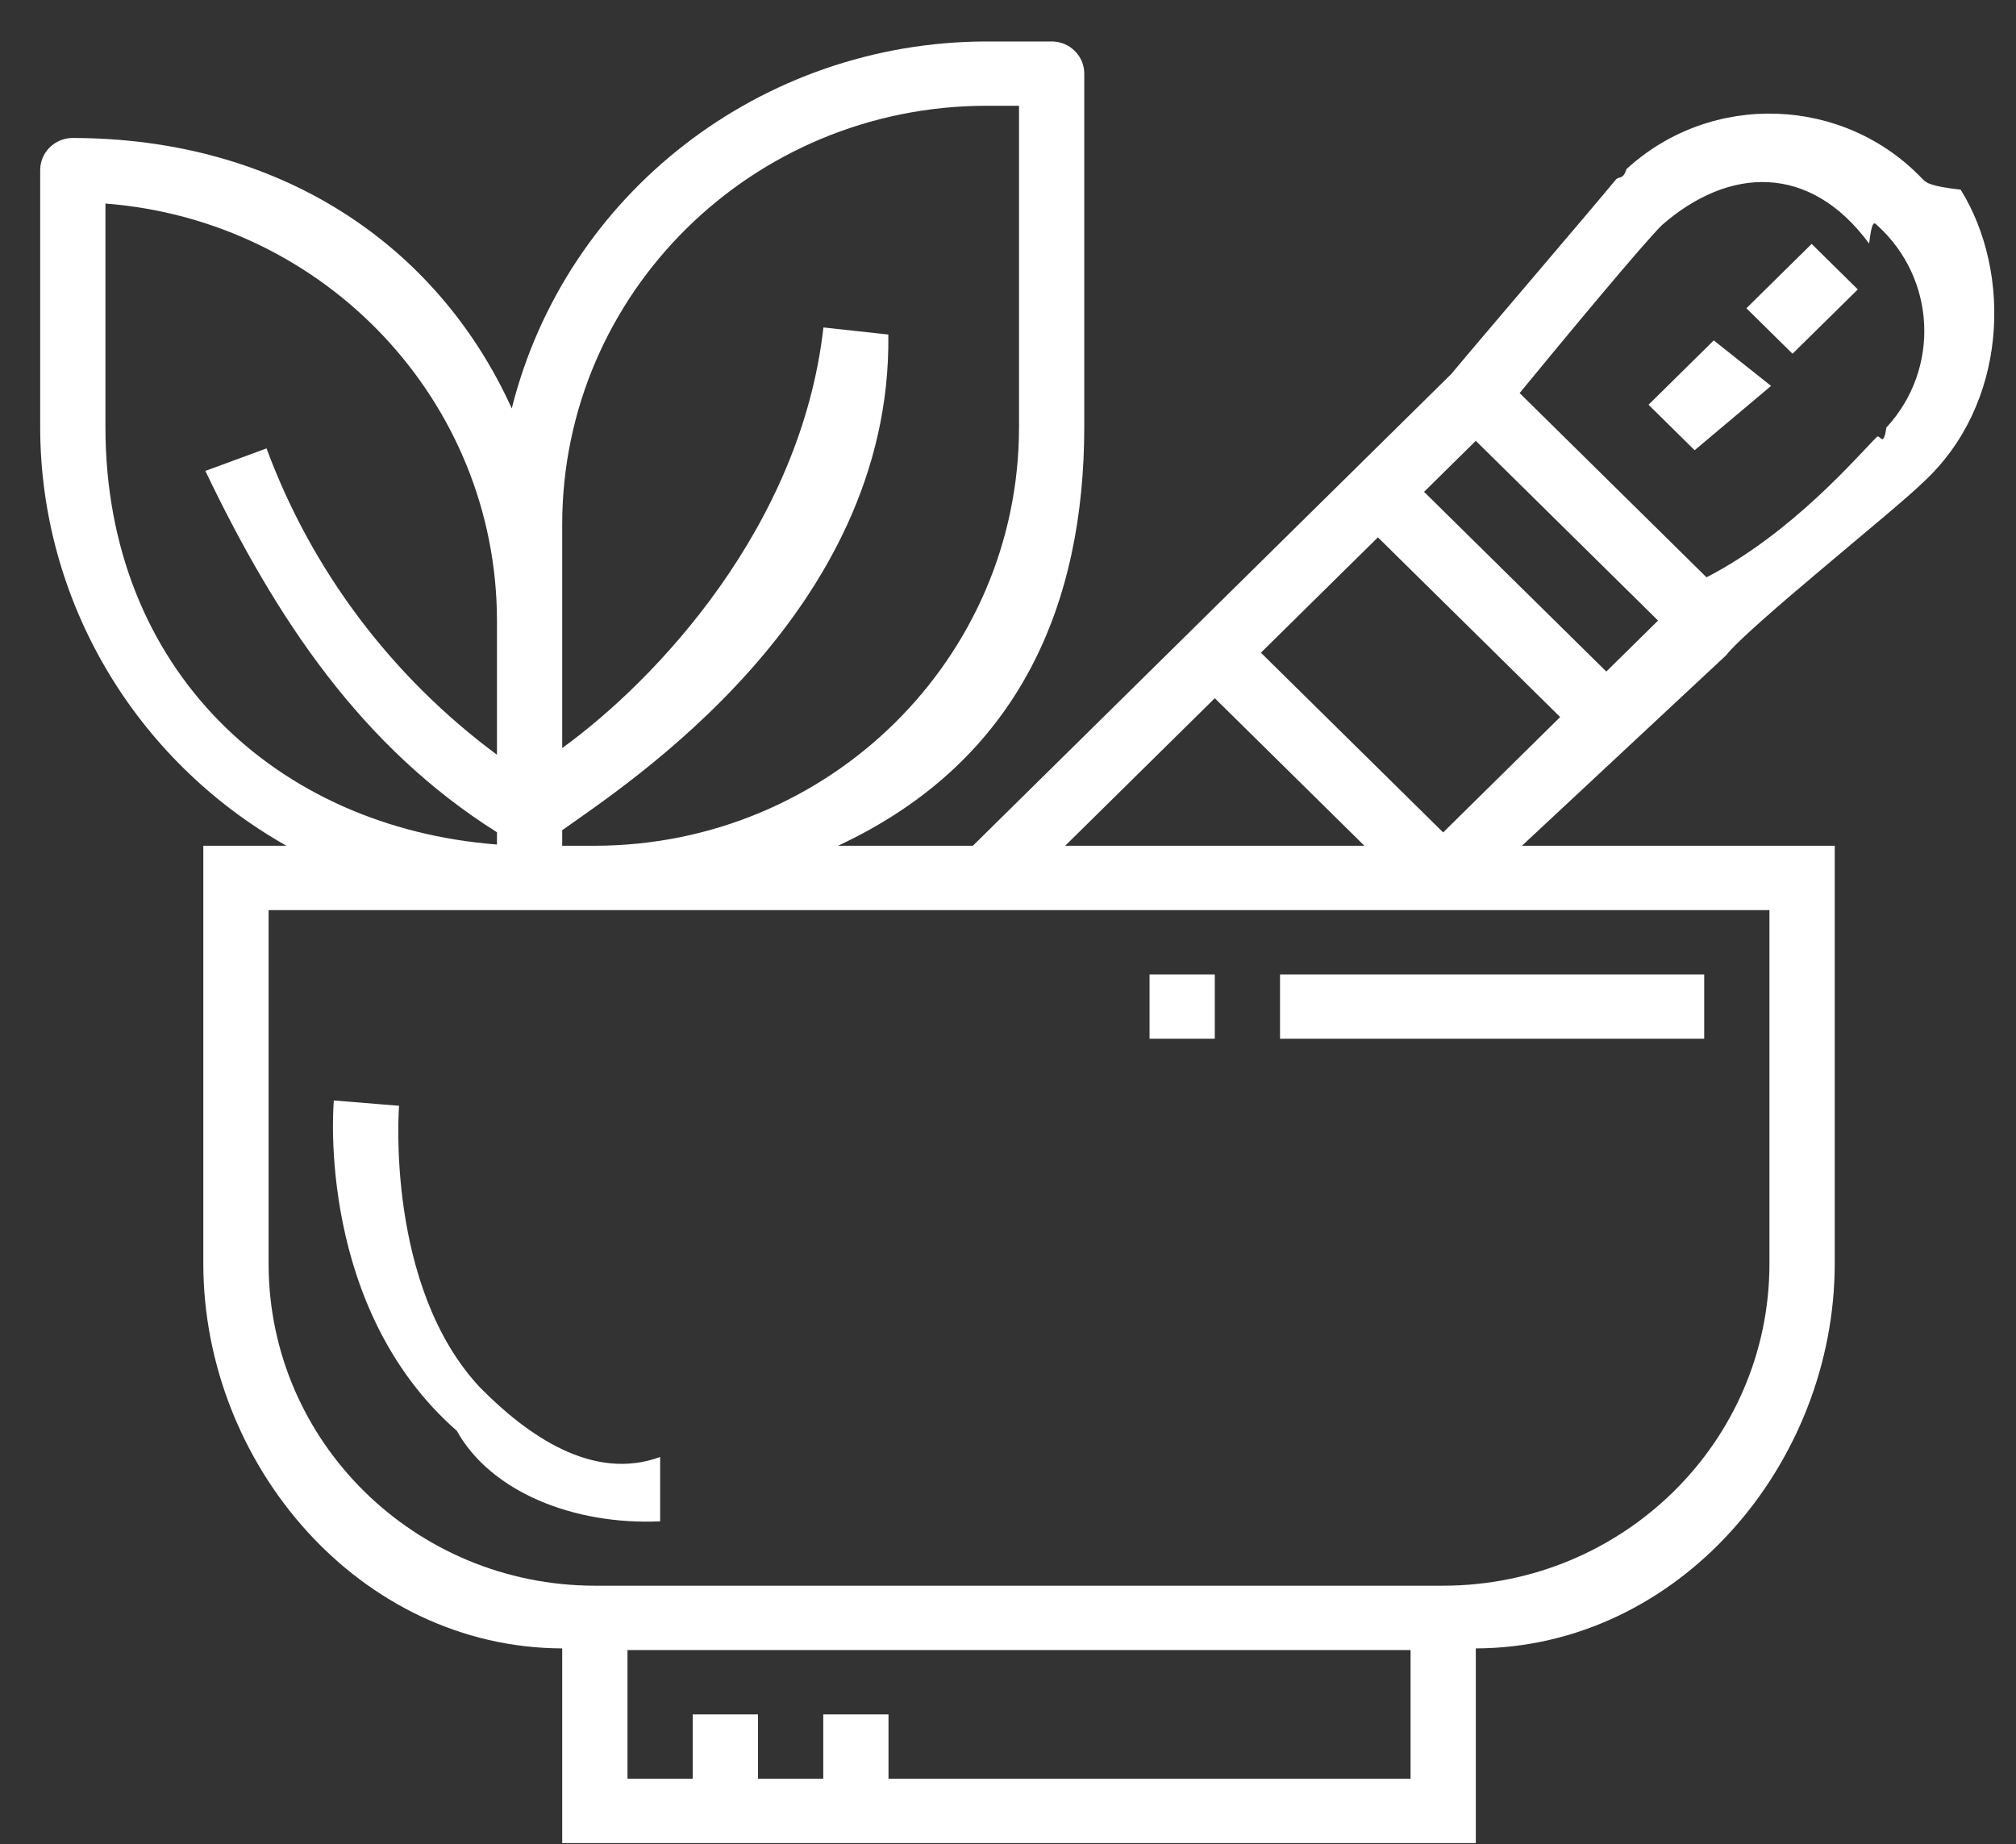 <svg 
 xmlns="http://www.w3.org/2000/svg"
 xmlns:xlink="http://www.w3.org/1999/xlink"
 width="47px" height="43px">
<rect width="100%" height="100%" fill="#333333" stroke="none"/>
<path fill-rule="evenodd"  fill="rgb(255, 255, 255)"
 d="M44.833,11.248 C44.176,11.896 40.747,14.625 40.241,15.28 L35.482,19.720 L42.774,19.720 L42.774,29.472 C42.767,34.148 39.132,38.42 34.406,38.435 L34.406,42.974 L13.107,42.974 L13.107,38.435 C8.382,38.42 4.747,34.148 4.740,29.472 L4.740,19.720 L6.678,19.720 C3.132,17.717 0.942,13.998 0.937,9.968 L0.937,3.967 C0.937,3.553 1.277,3.217 1.697,3.217 C6.49,3.223 10.18,5.669 11.931,9.523 C13.190,4.504 17.753,0.976 22.996,0.967 L24.518,0.967 C24.938,0.967 25.278,1.302 25.278,1.716 L25.278,9.968 C25.273,13.998 23.83,17.717 19.537,19.720 L22.681,19.720 L33.836,8.719 C34.236,8.230 37.14,4.835 37.672,4.187 C37.752,4.102 37.835,4.20 37.921,3.941 C39.899,2.126 42.993,2.236 44.833,4.187 C44.915,4.262 44.994,4.341 45.71,4.422 C46.917,6.371 46.810,9.428 44.833,11.248 ZM14.629,41.473 L16.150,41.473 L16.150,39.974 L17.671,39.974 L17.671,41.473 L19.193,41.473 L19.193,39.974 L20.714,39.974 L20.714,41.473 L32.885,41.473 L32.885,38.473 L14.629,38.473 L14.629,41.473 ZM11.586,19.406 C8.436,17.418 6.45,14.453 4.788,10.980 L6.214,10.455 C7.265,13.299 9.131,15.780 11.586,17.598 L11.586,14.469 C11.580,9.376 7.606,5.143 2.458,4.746 L2.458,9.968 C2.464,15.61 6.438,19.294 11.586,19.691 L11.586,19.406 ZM23.757,9.968 L23.757,2.466 L22.996,2.466 C17.537,2.472 13.114,6.835 13.107,12.218 L13.107,17.442 C15.30,15.854 18.674,12.278 19.197,7.635 L20.710,7.800 C20.8,14.32 14.534,18.334 13.107,19.358 L13.107,19.720 L13.868,19.720 C19.327,19.713 23.751,15.351 23.757,9.968 ZM6.262,21.220 L6.262,29.472 C6.266,33.613 9.669,36.969 13.868,36.973 L33.645,36.973 C37.845,36.969 41.248,33.613 41.252,29.472 L41.252,21.220 L6.262,21.220 ZM24.833,19.720 L31.809,19.720 L28.321,16.280 L24.833,19.720 ZM29.396,15.219 L33.645,19.409 L36.373,16.719 L32.124,12.529 L29.396,15.219 ZM33.200,11.468 L37.449,15.658 L38.655,14.469 L34.406,10.278 L33.200,11.468 ZM43.757,5.247 C43.699,5.185 43.639,5.126 43.576,5.68 C42.193,3.803 40.31,3.883 38.747,5.247 C38.301,5.687 36.476,7.888 35.428,9.165 L39.785,13.461 C41.79,12.427 43.311,10.628 43.757,10.187 C43.834,10.119 43.907,10.46 43.977,9.970 C45.239,8.606 45.140,6.491 43.757,5.247 ZM40.715,7.187 L42.236,5.687 L43.312,6.748 L41.790,8.248 L40.715,7.187 ZM39.508,10.498 L38.433,9.437 L39.954,7.937 L41.29,8.998 L39.508,10.498 ZM29.842,22.720 L39.731,22.720 L39.731,24.220 L29.842,24.220 L29.842,22.720 ZM26.800,22.720 L28.321,22.720 L28.321,24.220 L26.800,24.220 L26.800,22.720 ZM10.65,33.361 C7.402,30.514 7.765,25.856 7.783,25.659 L9.304,25.783 C9.298,25.825 8.984,29.992 11.189,32.349 C12.286,33.463 13.817,34.55 15.390,33.972 L15.390,35.472 C13.388,35.563 11.445,34.792 10.65,33.361 Z"/>
</svg>